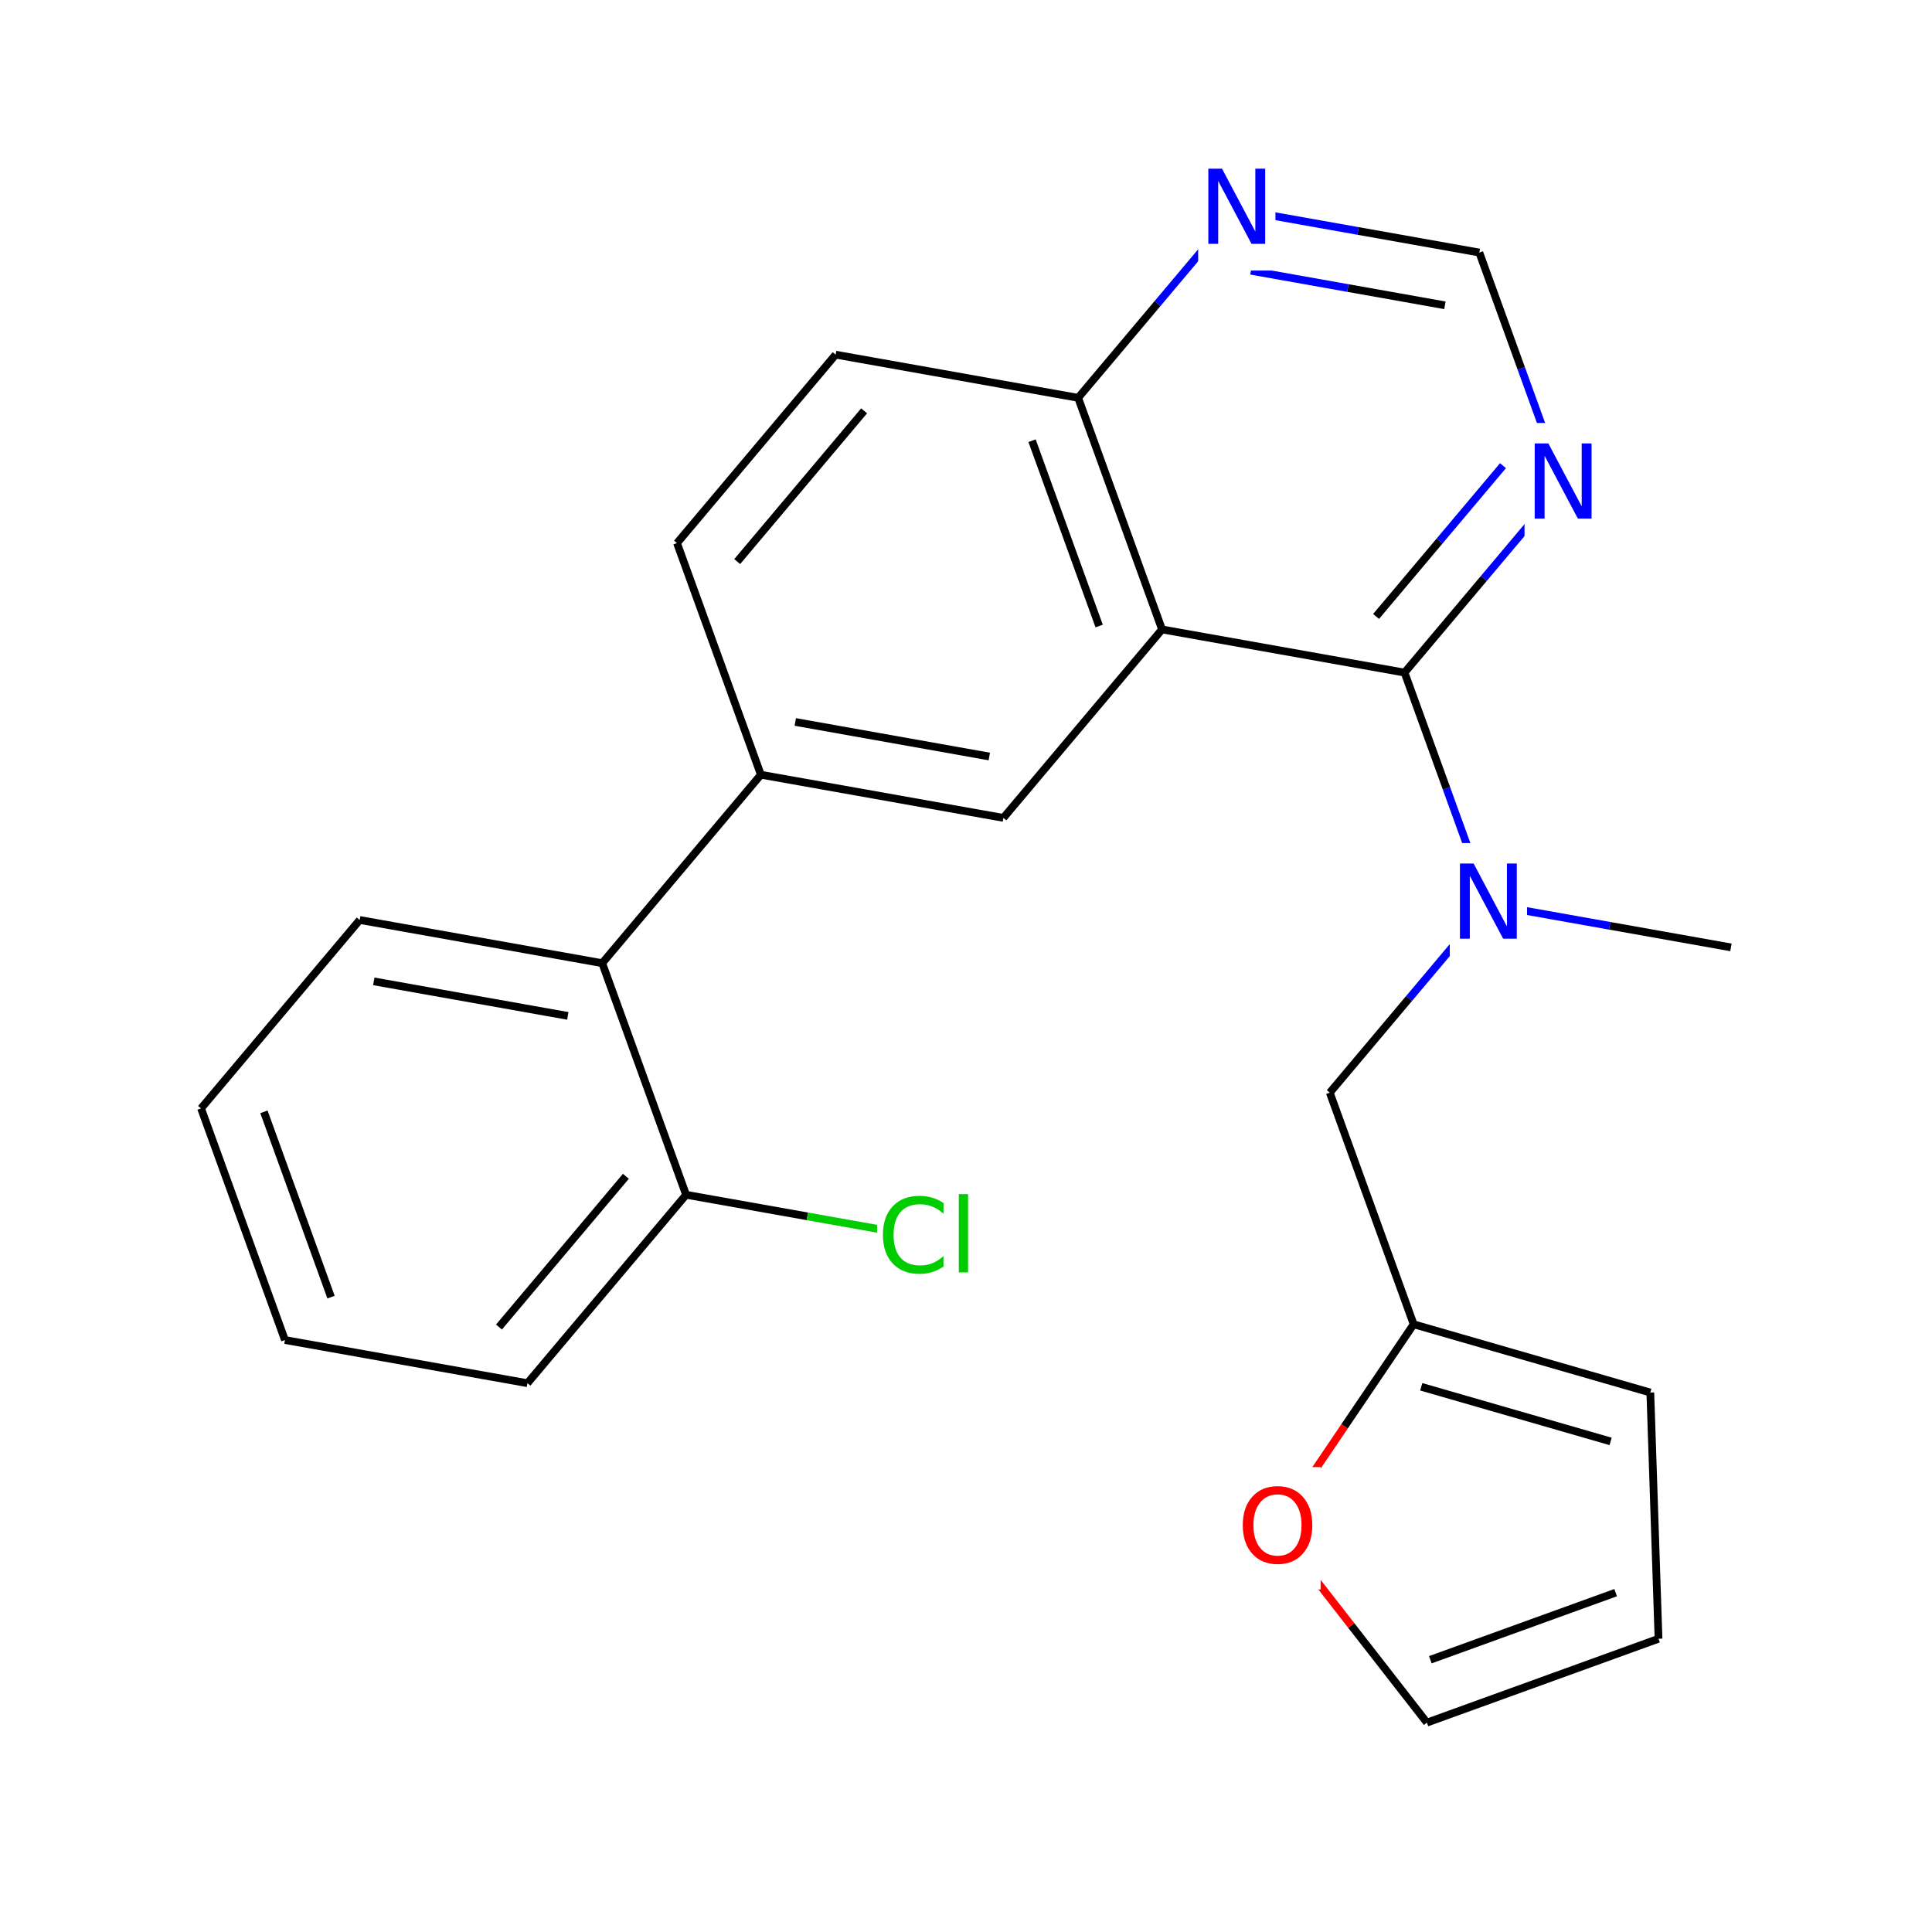 <svg xmlns="http://www.w3.org/2000/svg" xmlns:xlink="http://www.w3.org/1999/xlink" width="300pt" height="300pt" viewBox="0 0 300 300"><defs><symbol overflow="visible"><path d="M.797 2.828v-14.11h8V2.83zm.906-.89h6.203v-12.33H1.703zm0 0"/></symbol><symbol overflow="visible" id="a"><path d="M1.578-11.672h2.125l5.172 9.766v-9.766h1.53V0H8.282L3.11-9.766V0H1.577zm0 0"/></symbol><symbol overflow="visible" id="b"><path d="M6.313-10.594c-1.15 0-2.06.43-2.735 1.28-.68.857-1.015 2.017-1.015 3.486 0 1.47.335 2.633 1.015 3.484.676.856 1.586 1.28 2.735 1.28 1.144.002 2.05-.424 2.718-1.28.665-.85 1-2.015 1-3.484 0-1.47-.335-2.63-1-3.484-.667-.852-1.573-1.282-2.717-1.282zm0-1.28c1.632 0 2.94.546 3.92 1.64.978 1.093 1.47 2.562 1.47 4.406 0 1.844-.492 3.32-1.47 4.422-.98 1.093-2.288 1.64-3.92 1.64-1.65 0-2.96-.546-3.938-1.64-.98-1.102-1.47-2.578-1.47-4.422 0-1.844.49-3.313 1.47-4.406.977-1.094 2.29-1.64 3.938-1.64zm0 0"/></symbol><symbol overflow="visible" id="c"><path d="M10.313-10.766v1.657c-.532-.488-1.102-.85-1.704-1.093-.606-.25-1.247-.375-1.922-.375-1.336 0-2.356.406-3.063 1.22-.71.81-1.063 1.99-1.063 3.53 0 1.543.352 2.72 1.063 3.53.707.814 1.727 1.22 3.063 1.22.675 0 1.316-.117 1.92-.36.603-.25 1.173-.617 1.704-1.11v1.642c-.554.375-1.14.664-1.765.86-.617.187-1.266.28-1.953.28-1.762 0-3.153-.54-4.172-1.625C1.41-2.474.906-3.954.906-5.83c0-1.875.504-3.348 1.516-4.422 1.02-1.082 2.41-1.625 4.172-1.625.695 0 1.35.094 1.968.28.626.18 1.208.454 1.75.83zm0 0"/></symbol><symbol overflow="visible" id="d"><path d="M1.516-12.156h1.437V0H1.516zm0 0"/></symbol></defs><g><path fill="#fff" d="M0 0h300v300H0z"/><path d="M268.78 147.11l-18.83-3.352" stroke-width="1.2" stroke="#000" stroke-miterlimit="10" fill="none"/><path d="M249.95 143.758l-18.83-3.352M231.12 140.406l-12.315 14.63" stroke-width="1.2" stroke="#00f" stroke-miterlimit="10" fill="none"/><path d="M218.805 155.035l-12.317 14.633" stroke-width="1.2" stroke="#000" stroke-miterlimit="10" fill="none"/><path d="M231.12 140.406l-6.51-17.98" stroke-width="1.2" stroke="#00f" stroke-miterlimit="10" fill="none"/><path d="M224.61 122.426l-6.512-17.985" stroke-width="1.2" stroke="#000" stroke-miterlimit="10" fill="none"/><path d="M225.12 130.906h12v19h-12zm0 0" fill="#fff"/><use xlink:href="#a" x="225.121" y="145.758" fill="#00f"/><path d="M206.488 169.668l13.024 35.965M219.512 205.633l36.75 10.6M220.69 215.34l29.404 8.48" stroke-width="1.2" stroke="#000" stroke-miterlimit="10" fill="none"/><path d="M198.07 237.31l10.72-15.84" stroke-width="1.2" stroke="#f00" stroke-miterlimit="10" fill="none"/><path d="M208.79 221.47l10.722-15.837M256.262 216.234l1.273 38.23M257.535 254.465l-35.965 13.023M250.875 247.305l-28.773 10.418M221.57 267.488l-11.75-15.09" stroke-width="1.2" stroke="#000" stroke-miterlimit="10" fill="none"/><path d="M209.82 252.398l-11.75-15.09" stroke-width="1.2" stroke="#f00" stroke-miterlimit="10" fill="none"/><path d="M192.07 227.81h13v19h-13zm0 0" fill="#fff"/><use xlink:href="#b" x="192.07" y="242.66" fill="#f00"/><path d="M218.098 104.44l12.316-14.627" stroke-width="1.2" stroke="#000" stroke-miterlimit="10" fill="none"/><path d="M230.414 89.813L242.73 75.18" stroke-width="1.2" stroke="#00f" stroke-miterlimit="10" fill="none"/><path d="M213.676 95.72l9.855-11.704" stroke-width="1.2" stroke="#000" stroke-miterlimit="10" fill="none"/><path d="M223.53 84.016l9.853-11.707" stroke-width="1.2" stroke="#00f" stroke-miterlimit="10" fill="none"/><path d="M180.44 97.738l37.658 6.703" stroke-width="1.2" stroke="#000" stroke-miterlimit="10" fill="none"/><path d="M242.73 75.18l-6.51-17.98" stroke-width="1.2" stroke="#00f" stroke-miterlimit="10" fill="none"/><path d="M236.22 57.2l-6.513-17.985" stroke-width="1.2" stroke="#000" stroke-miterlimit="10" fill="none"/><path d="M236.73 65.68h12v19h-12zm0 0" fill="#fff"/><use xlink:href="#a" x="236.73" y="80.531" fill="#00f"/><path d="M229.707 39.215l-18.828-3.352" stroke-width="1.2" stroke="#000" stroke-miterlimit="10" fill="none"/><path d="M210.88 35.863l-18.83-3.35" stroke-width="1.2" stroke="#00f" stroke-miterlimit="10" fill="none"/><path d="M224.363 47.406l-15.062-2.68" stroke-width="1.2" stroke="#000" stroke-miterlimit="10" fill="none"/><path d="M209.3 44.727l-15.062-2.684M192.05 32.512l-12.316 14.633" stroke-width="1.2" stroke="#00f" stroke-miterlimit="10" fill="none"/><path d="M179.734 47.145l-12.32 14.628" stroke-width="1.2" stroke="#000" stroke-miterlimit="10" fill="none"/><path d="M186.05 23.012h12v19h-12zm0 0" fill="#fff"/><use xlink:href="#a" x="186.051" y="37.863" fill="#00f"/><path d="M167.414 61.773l13.027 35.965M160.258 68.434l10.418 28.773M129.758 55.07l37.656 6.703M180.44 97.738L155.806 127M155.805 127l-37.657-6.703M153.617 117.47l-30.125-5.365M118.148 120.297l-13.023-35.965M118.148 120.297L93.512 149.56M105.125 84.332l24.633-29.262M114.473 87.203l19.707-23.41M93.512 149.56l-37.657-6.705M88.168 157.746l-30.125-5.36M106.535 185.523L93.512 149.56M55.855 142.855L31.22 172.113M31.22 172.113l13.026 35.965M40.984 172.648l10.418 28.77M44.246 208.078l37.656 6.703M81.902 214.78l24.633-29.257M77.48 206.063l19.707-23.41M106.535 185.523l18.832 3.352" stroke-width="1.2" stroke="#000" stroke-miterlimit="10" fill="none"/><path d="M125.367 188.875l18.828 3.352" stroke-width="1.2" stroke="#0c0" stroke-miterlimit="10" fill="none"/><path d="M136.195 182.727h16v19h-16zm0 0" fill="#fff"/><g fill="#0c0"><use xlink:href="#c" x="136.195" y="197.578"/><use xlink:href="#d" x="147.367" y="197.578"/></g></g></svg>